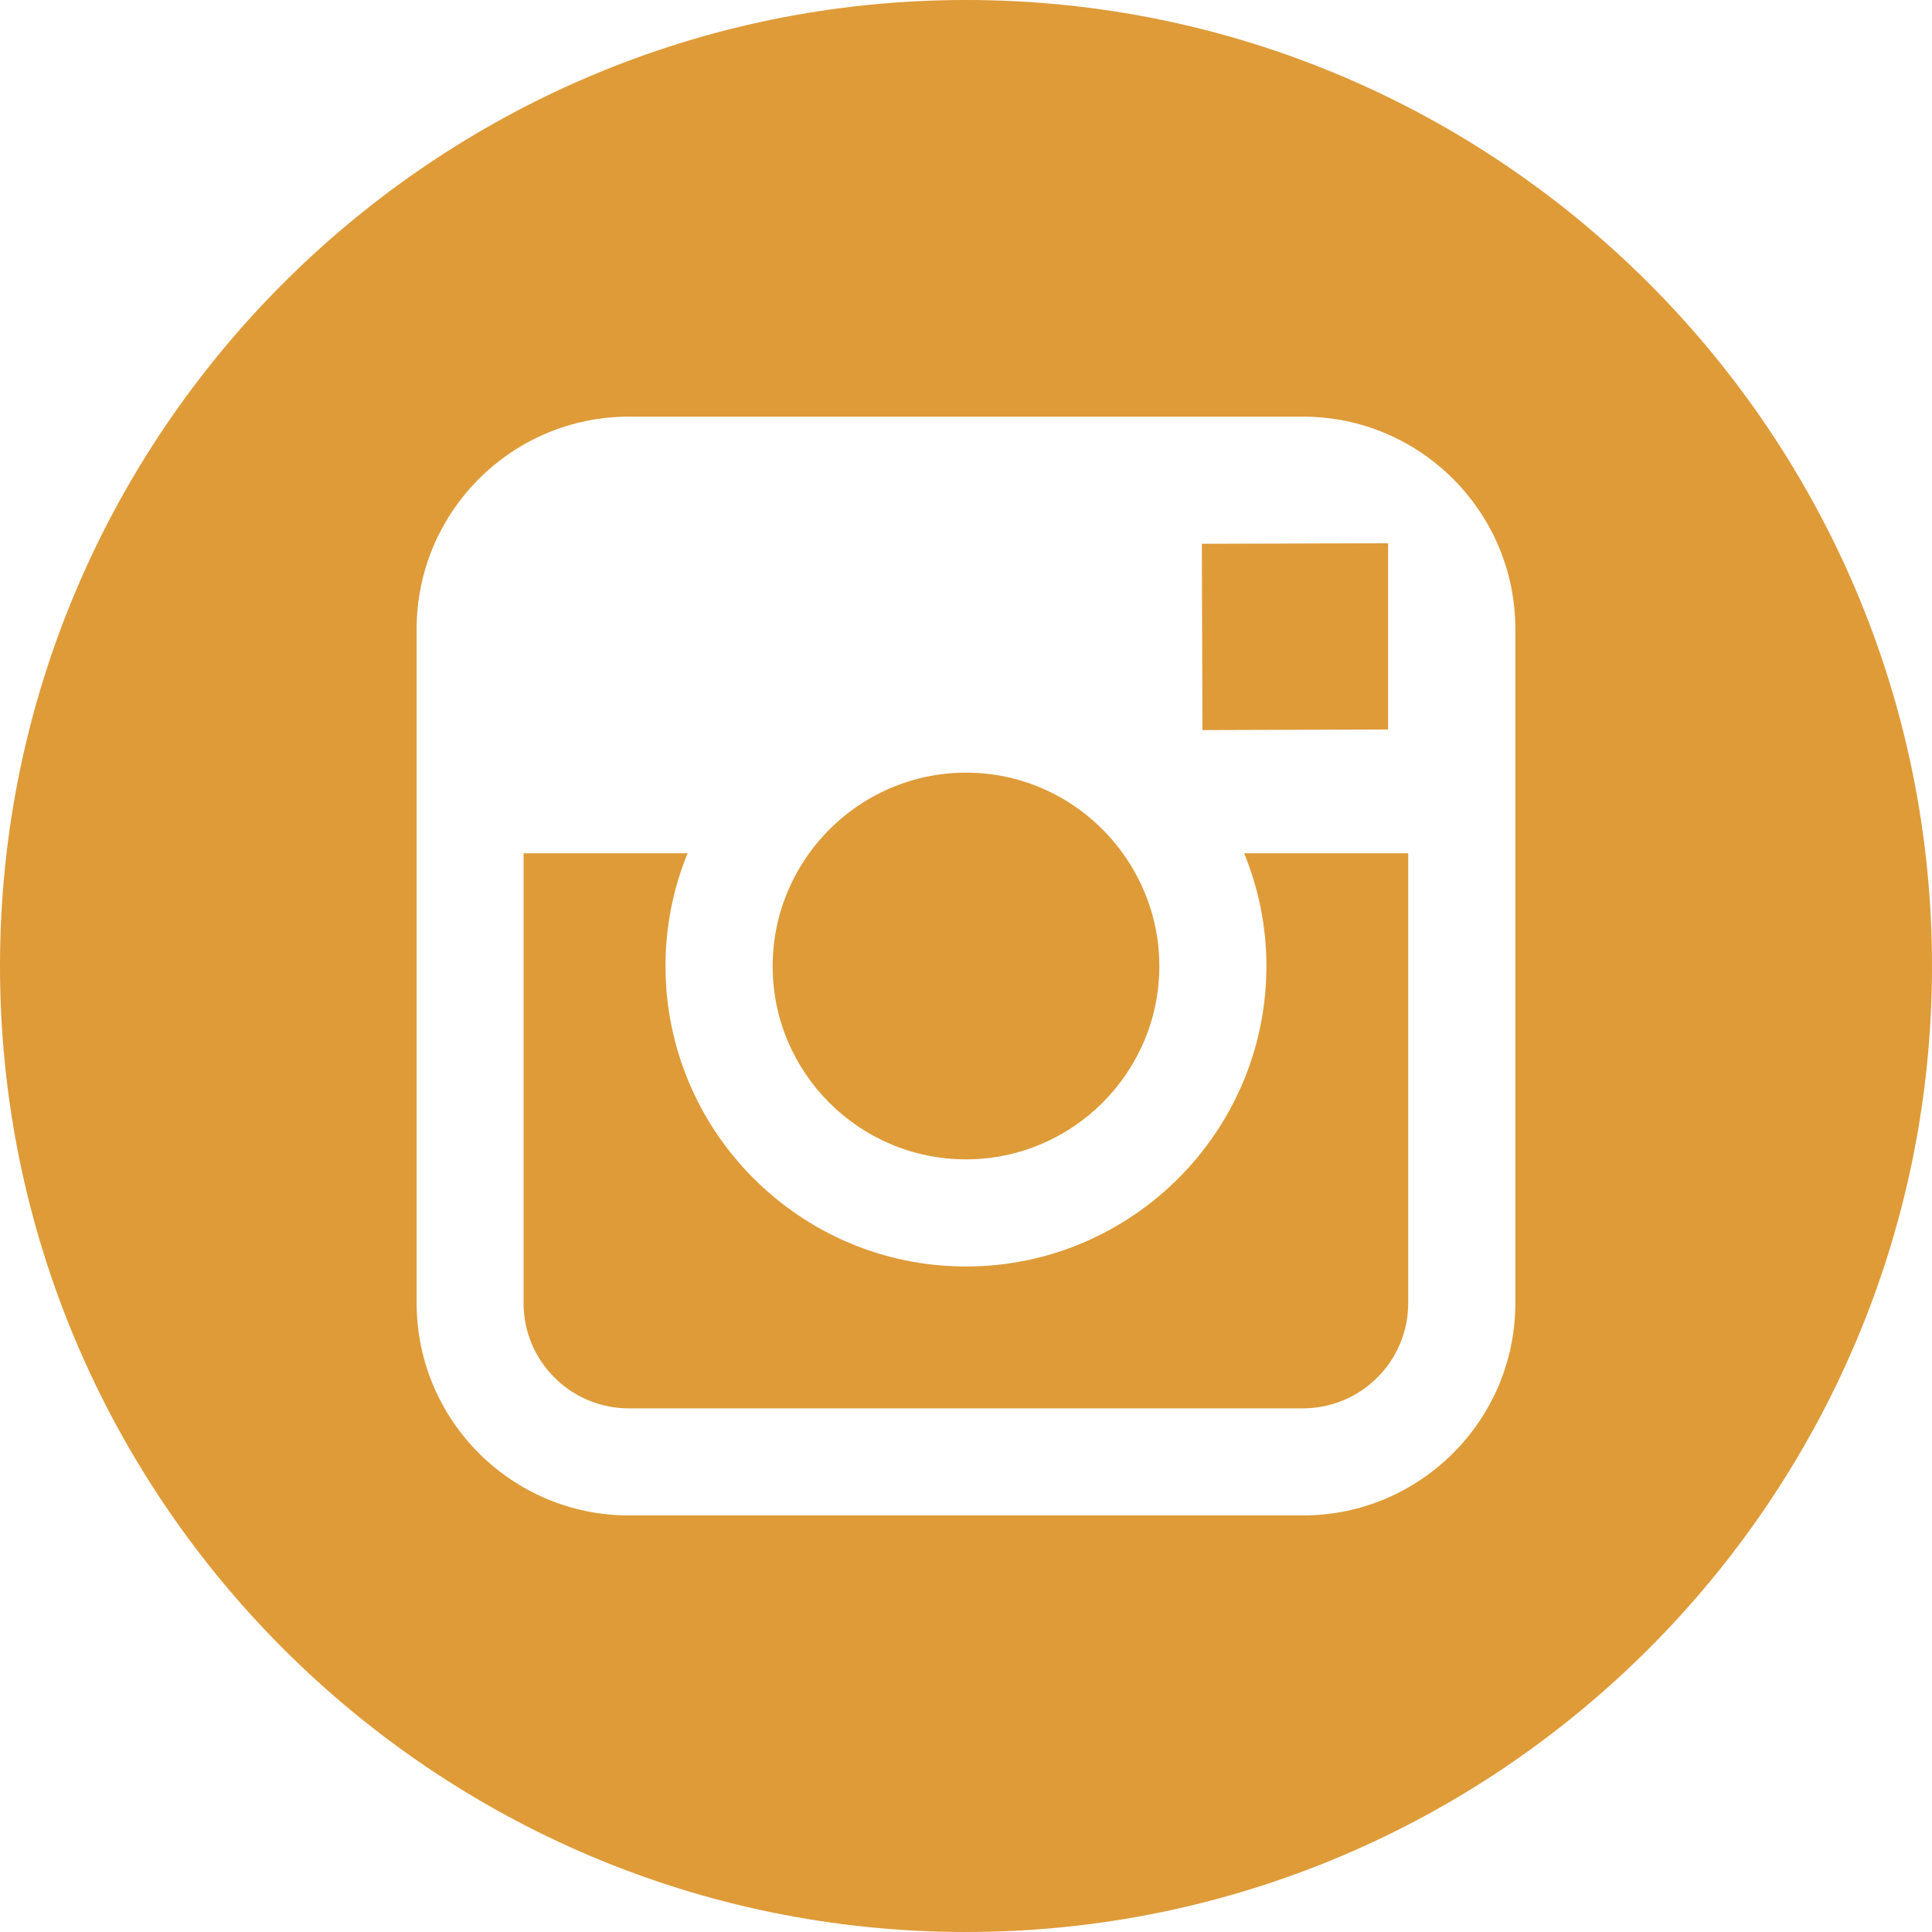 <svg width="26" height="26" viewBox="0 0 26 26" fill="none" xmlns="http://www.w3.org/2000/svg">
<path d="M12.999 15.602C14.433 15.602 15.602 14.435 15.602 13C15.602 12.433 15.417 11.91 15.11 11.483C14.637 10.827 13.869 10.398 13.001 10.398C12.132 10.398 11.364 10.827 10.89 11.482C10.582 11.91 10.398 12.433 10.398 12.999C10.396 14.435 11.564 15.602 12.999 15.602Z" fill="#DE9B38"/>
<path d="M18.68 9.817V7.635V7.311L18.354 7.312L16.174 7.318L16.182 9.825L18.68 9.817Z" fill="#DE9B38"/>
<path d="M13 0C5.832 0 0 5.832 0 13C0 20.168 5.832 26 13 26C20.168 26 26 20.168 26 13C26 5.832 20.169 0 13 0ZM20.393 11.483V17.536C20.393 19.113 19.111 20.394 17.536 20.394H8.464C6.888 20.394 5.607 19.113 5.607 17.536V11.483V8.465C5.607 6.889 6.888 5.607 8.464 5.607H17.535C19.111 5.607 20.393 6.889 20.393 8.465V11.483Z" fill="#DE9B38"/>
<path d="M17.043 13C17.043 15.23 15.229 17.044 12.999 17.044C10.769 17.044 8.956 15.23 8.956 13C8.956 12.464 9.062 11.951 9.253 11.483H7.046V17.537C7.046 18.319 7.681 18.953 8.463 18.953H17.534C18.315 18.953 18.951 18.319 18.951 17.537V11.483H16.743C16.935 11.951 17.043 12.464 17.043 13Z" fill="#DE9B38"/>
</svg>
